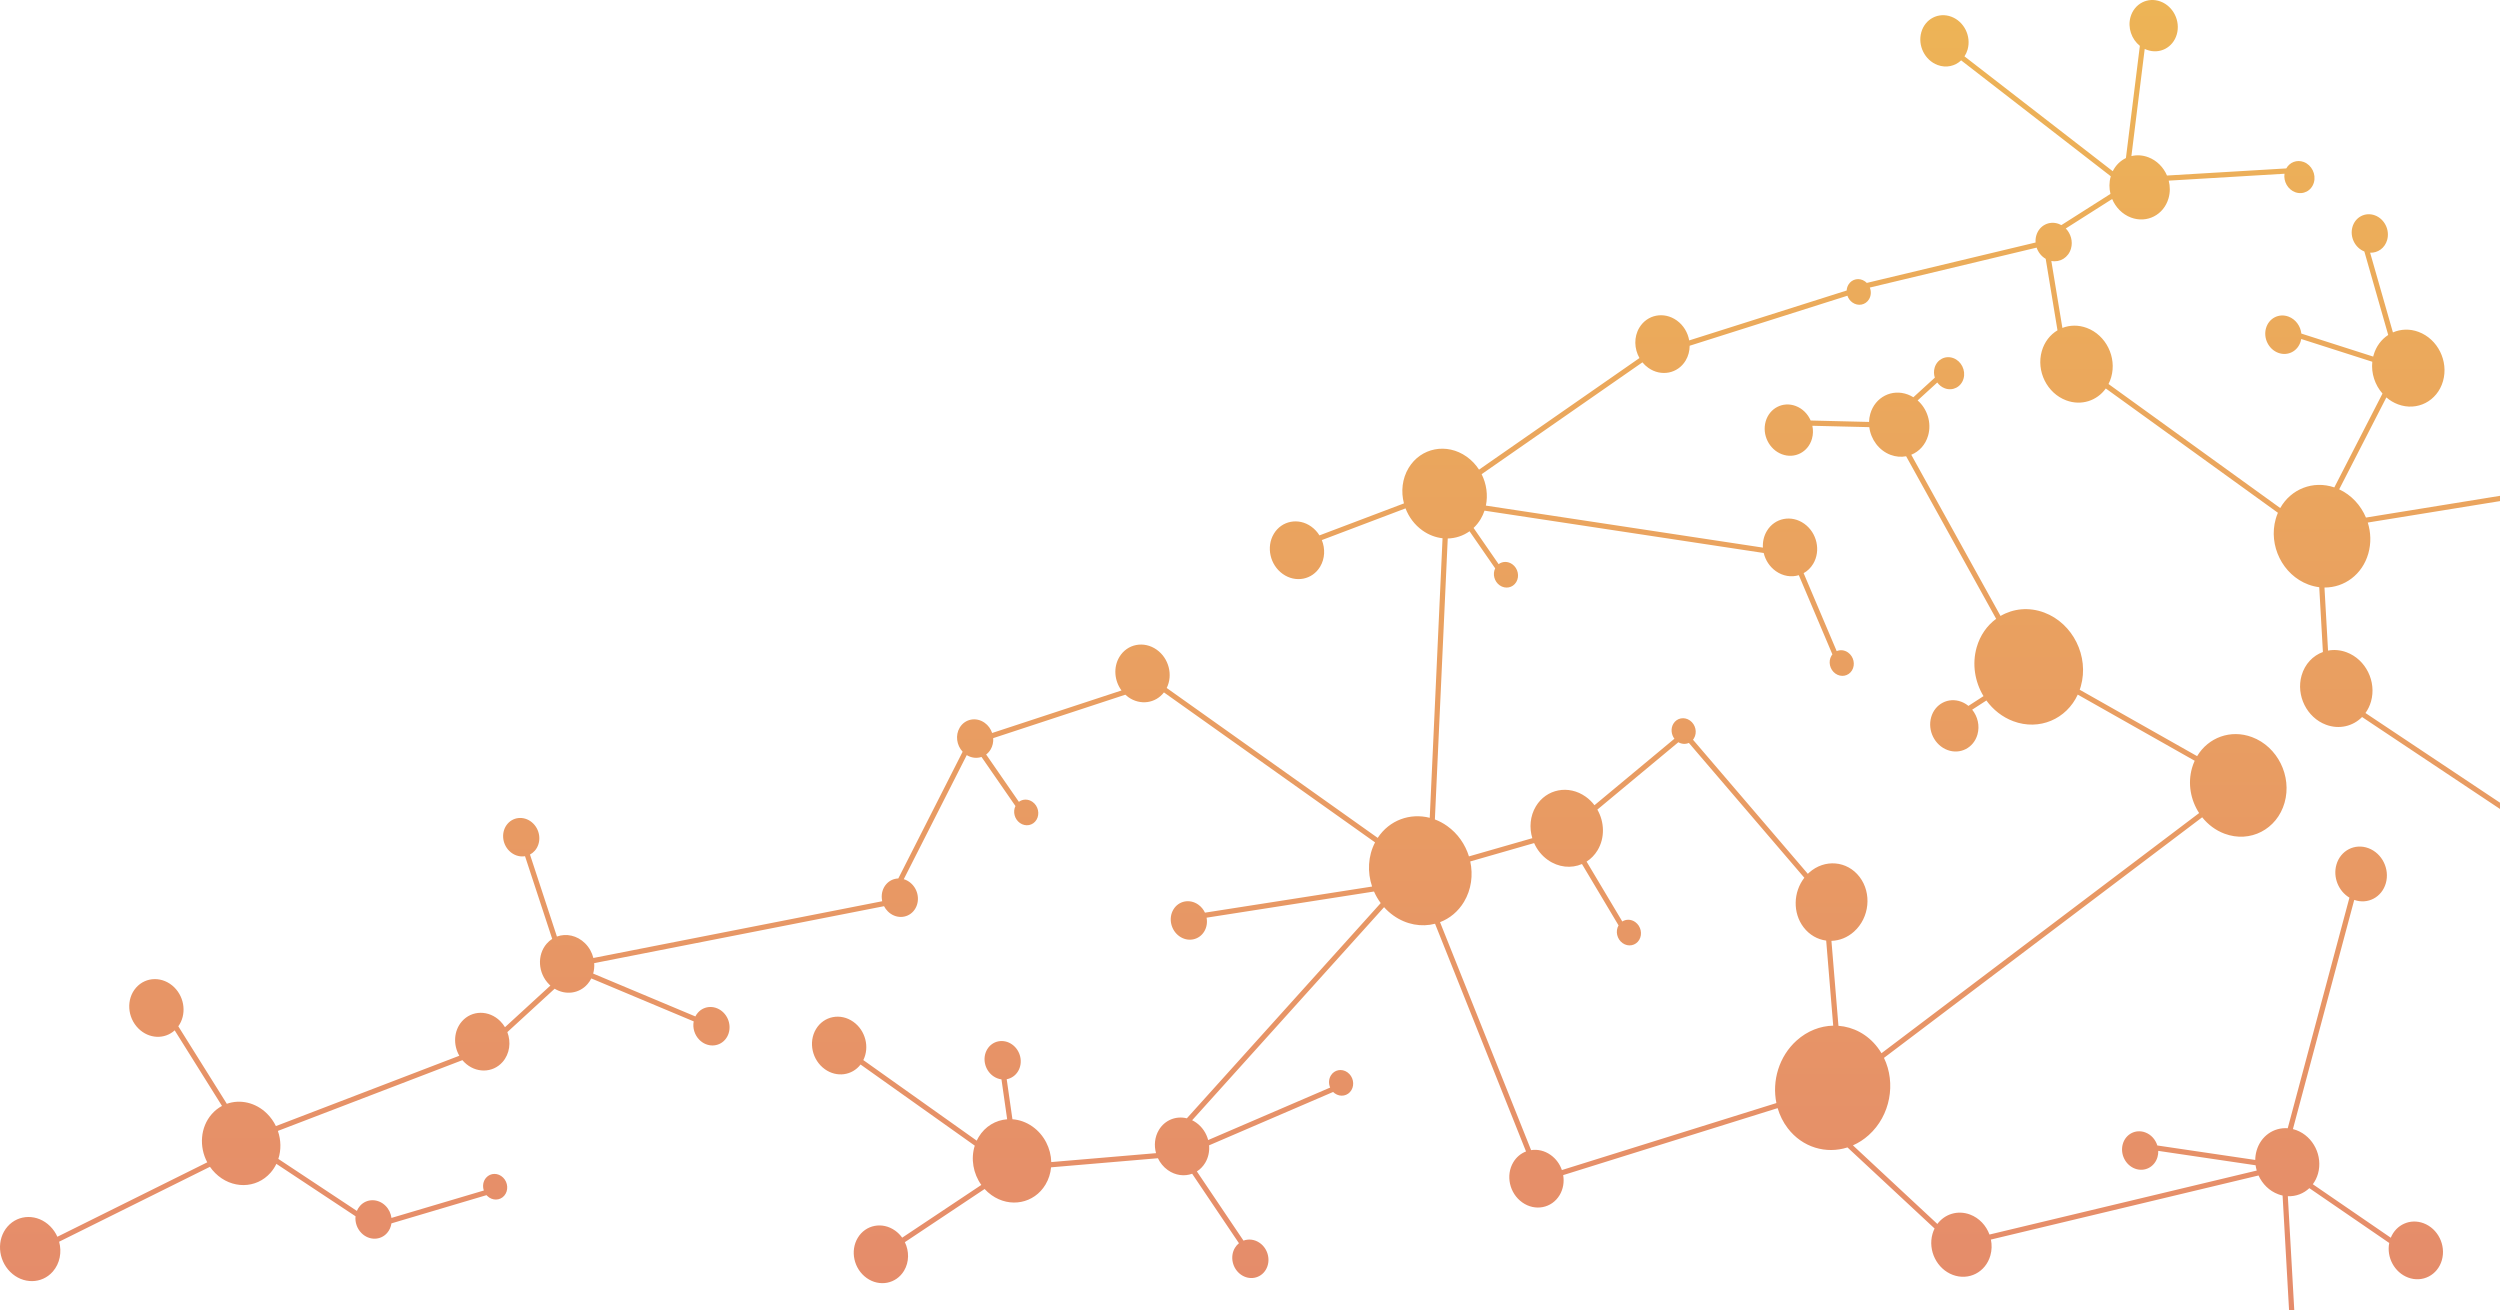 <svg width="479" height="251" viewBox="0 0 479 251" fill="none" xmlns="http://www.w3.org/2000/svg">
<path fill-rule="evenodd" clip-rule="evenodd" d="M411.324 9.542C411.189 9.492 411.057 9.435 410.928 9.373L408.377 29.908C409.397 29.661 410.508 29.713 411.599 30.122C413.252 30.741 414.522 32.052 415.196 33.63L438.053 32.268C438.701 31.09 440.076 30.544 441.393 31.037C442.923 31.61 443.796 33.369 443.341 34.966C442.886 36.563 441.277 37.393 439.746 36.82C438.342 36.294 437.492 34.77 437.712 33.289L415.529 34.611C415.807 35.696 415.815 36.858 415.495 37.979C414.586 41.173 411.367 42.833 408.306 41.687C406.636 41.062 405.358 39.73 404.689 38.131L395.802 43.778C396.763 44.756 397.197 46.238 396.804 47.62C396.312 49.347 394.695 50.326 393.036 50L395.153 62.831C396.584 62.273 398.227 62.23 399.833 62.831C403.507 64.206 405.6 68.428 404.509 72.26C404.376 72.728 404.201 73.168 403.991 73.578L436.894 97.342C438.94 93.71 443.16 91.997 447.257 93.387L456.486 75.407C455.047 73.77 454.295 71.535 454.532 69.311L440.912 64.951C440.889 65.093 440.857 65.235 440.817 65.376C440.271 67.292 438.34 68.288 436.503 67.6C434.667 66.913 433.62 64.802 434.166 62.886C434.711 60.97 436.642 59.974 438.479 60.661C439.852 61.175 440.783 62.484 440.939 63.913L454.705 68.32C454.719 68.263 454.733 68.206 454.749 68.149C454.758 68.114 454.768 68.078 454.778 68.043C455.259 66.354 456.278 65.022 457.582 64.179L453.009 48.183C451.207 47.474 450.187 45.387 450.727 43.49C451.273 41.574 453.204 40.578 455.041 41.265C456.877 41.953 457.924 44.064 457.378 45.98C456.937 47.531 455.588 48.479 454.117 48.42L458.484 63.693C459.97 63.042 461.707 62.958 463.405 63.593C467.078 64.969 469.172 69.19 468.081 73.023C466.99 76.855 463.127 78.847 459.454 77.472C458.625 77.162 457.877 76.707 457.228 76.144L448.187 93.758C450.536 94.842 452.335 96.823 453.317 99.165L516 89L516.16 89.987L453.667 100.121C454.258 102.01 454.333 104.073 453.768 106.058C452.621 110.087 449.177 112.591 445.37 112.571L446.053 124.655C447.189 124.439 448.409 124.529 449.609 124.978C453.282 126.353 455.375 130.575 454.284 134.407C454.049 135.233 453.685 135.973 453.223 136.613L479.555 154.168L479 155L452.573 137.382C450.831 139.148 448.199 139.808 445.658 138.857C441.984 137.481 439.891 133.26 440.982 129.427C441.611 127.217 443.162 125.619 445.068 124.926L444.366 112.507C443.669 112.422 442.965 112.252 442.266 111.991C437.368 110.157 434.577 104.528 436.032 99.418C436.147 99.013 436.286 98.623 436.446 98.249L403.471 74.433C401.791 76.785 398.777 77.794 395.882 76.71C392.208 75.335 390.115 71.113 391.206 67.281C391.712 65.504 392.813 64.123 394.215 63.289L391.956 49.593C391.132 49.119 390.521 48.338 390.219 47.445L358.259 55.096C358.544 55.82 358.513 56.657 358.105 57.338C357.436 58.453 356.012 58.73 354.923 57.957C354.464 57.631 354.138 57.17 353.965 56.662L323.737 66.246C323.737 67.23 323.489 68.212 322.967 69.082C321.464 71.592 318.26 72.215 315.81 70.475C315.384 70.172 315.008 69.817 314.687 69.425L283.879 90.854C284.812 92.714 285.115 94.858 284.695 96.873L337.773 104.922C337.707 103.821 337.949 102.706 338.532 101.733C340.035 99.223 343.24 98.6 345.689 100.34C348.139 102.08 348.906 105.525 347.402 108.034C346.934 108.816 346.3 109.415 345.575 109.817L351.908 124.753C352.586 124.462 353.402 124.533 354.086 125.019C355.175 125.792 355.516 127.323 354.848 128.439C354.179 129.554 352.755 129.831 351.667 129.058C350.578 128.284 350.237 126.753 350.905 125.638C350.961 125.546 351.021 125.459 351.087 125.378L344.654 110.206C343.236 110.637 341.621 110.405 340.245 109.427C339.045 108.575 338.249 107.314 337.926 105.954L284.433 97.842C284.244 98.405 283.995 98.952 283.683 99.473C283.3 100.112 282.846 100.673 282.337 101.152L287.137 108.091C287.875 107.536 288.913 107.507 289.752 108.104C290.841 108.877 291.182 110.408 290.514 111.523C289.845 112.639 288.421 112.916 287.333 112.143C286.299 111.408 285.94 109.991 286.478 108.895L281.563 101.789C280.336 102.668 278.884 103.14 277.389 103.172L274.923 157.003C275.729 157.305 276.518 157.721 277.269 158.255C279.318 159.71 280.744 161.798 281.45 164.084L293.59 160.596C292.981 158.579 293.164 156.349 294.272 154.499C296.276 151.153 300.549 150.322 303.815 152.642C304.469 153.107 305.032 153.662 305.5 154.281L320.817 141.542C320.194 140.719 320.083 139.56 320.617 138.668C321.286 137.553 322.71 137.276 323.798 138.049C324.887 138.823 325.228 140.354 324.56 141.469C324.504 141.562 324.443 141.649 324.378 141.73L346.38 167.425C346.459 167.348 346.54 167.271 346.623 167.197C349.586 164.532 353.916 164.9 356.295 168.018C358.674 171.137 358.201 175.825 355.238 178.49C353.959 179.64 352.425 180.225 350.904 180.268L352.247 196.543C355.086 196.759 357.814 198.161 359.742 200.688C360.015 201.046 360.264 201.416 360.49 201.797L421.352 155.782C419.734 153.304 419.137 150.145 419.986 147.163C420.125 146.672 420.299 146.204 420.503 145.76L398.098 133.088C395.934 137.785 390.721 140.048 385.741 138.183C383.633 137.394 381.872 135.98 380.592 134.213L377.869 135.975C378.92 137.266 379.359 139.056 378.881 140.734C378.153 143.289 375.578 144.617 373.129 143.7C370.681 142.784 369.285 139.969 370.012 137.414C370.74 134.859 373.315 133.531 375.764 134.448C376.275 134.639 376.74 134.913 377.149 135.25L380.04 133.38C378.39 130.649 377.812 127.253 378.727 124.039C379.39 121.712 380.733 119.838 382.463 118.567L365.216 87.42C364.265 87.603 363.245 87.528 362.241 87.153C359.988 86.309 358.448 84.18 358.155 81.842L347.246 81.578C347.42 82.387 347.407 83.243 347.171 84.071C346.444 86.626 343.869 87.954 341.42 87.037C338.971 86.12 337.575 83.306 338.303 80.751C339.03 78.196 341.605 76.868 344.054 77.785C345.37 78.277 346.382 79.318 346.923 80.571L358.107 80.842C358.122 80.325 358.199 79.806 358.345 79.295C359.254 76.101 362.473 74.441 365.534 75.587C365.911 75.728 366.268 75.906 366.602 76.114L370.714 72.361C370.519 71.762 370.491 71.104 370.671 70.471C371.125 68.874 372.735 68.044 374.265 68.617C375.796 69.19 376.668 70.949 376.214 72.546C375.759 74.143 374.15 74.973 372.619 74.4C372.029 74.179 371.537 73.782 371.181 73.287L367.419 76.72C369.257 78.333 370.131 80.985 369.43 83.445C368.925 85.22 367.707 86.521 366.198 87.13L383.301 118.017C385.724 116.6 388.736 116.268 391.668 117.365C397.178 119.428 400.318 125.76 398.681 131.509C398.619 131.729 398.55 131.945 398.476 132.156L420.969 144.878C423.105 141.309 427.385 139.694 431.488 141.231C436.386 143.064 439.177 148.693 437.722 153.803C436.268 158.913 431.118 161.569 426.22 159.735C424.503 159.092 423.045 157.983 421.938 156.593L360.969 202.689C363.304 207.536 362.201 213.751 358.047 217.487C357.11 218.329 356.088 218.983 355.022 219.451L371.198 234.512C372.611 232.616 375.081 231.816 377.457 232.705C379.222 233.366 380.55 234.816 381.183 236.538L432.388 224.278C432.291 223.947 432.219 223.608 432.171 223.265L413.52 220.507C413.535 220.899 413.489 221.297 413.378 221.687C412.833 223.603 410.902 224.599 409.065 223.912C407.228 223.224 406.182 221.113 406.727 219.197C407.273 217.281 409.204 216.285 411.041 216.972C412.168 217.394 412.997 218.352 413.344 219.473L432.106 222.246C432.112 221.655 432.195 221.06 432.361 220.475C433.162 217.662 435.65 215.97 438.33 216.171L450.152 171.991C448.064 170.745 446.965 168.102 447.655 165.678C448.432 162.95 451.181 161.532 453.797 162.511C456.412 163.49 457.902 166.495 457.125 169.224C456.357 171.922 453.66 173.339 451.071 172.423L439.323 216.331C439.546 216.387 439.769 216.456 439.991 216.54C443.24 217.756 445.092 221.49 444.127 224.879C443.91 225.639 443.571 226.318 443.137 226.899L458.077 237.149C459.091 234.645 461.785 233.409 464.355 234.371C467.11 235.403 468.68 238.569 467.862 241.443C467.044 244.318 464.147 245.812 461.392 244.78C458.778 243.802 457.231 240.902 457.778 238.153L442.47 227.65C441.367 228.693 439.897 229.258 438.35 229.194L439.625 251.759L438.625 251.764L437.343 229.064C437.061 229.003 436.778 228.92 436.497 228.814C434.788 228.175 433.466 226.839 432.737 225.223L381.458 237.5C381.663 238.496 381.643 239.546 381.353 240.563C380.444 243.756 377.225 245.416 374.164 244.27C371.103 243.124 369.359 239.606 370.268 236.413C370.371 236.049 370.505 235.704 370.665 235.382L353.978 219.846C349.886 221.154 345.353 219.867 342.532 216.169C341.639 214.999 340.997 213.691 340.597 212.319L299.506 225.152C299.728 226.456 299.519 227.822 298.821 228.987C297.317 231.496 294.113 232.12 291.664 230.38C289.214 228.64 288.447 225.195 289.951 222.685C290.546 221.691 291.409 220.993 292.385 220.621L274.955 176.992C272.366 177.663 269.47 177.185 266.985 175.42C266.318 174.946 265.718 174.406 265.187 173.814L228.415 214.639C228.683 214.77 228.947 214.925 229.202 215.106C230.358 215.928 231.14 217.13 231.484 218.434L254.857 208.378C254.545 207.64 254.567 206.775 254.986 206.075C255.655 204.959 257.079 204.682 258.167 205.455C259.256 206.229 259.597 207.76 258.929 208.875C258.26 209.991 256.836 210.268 255.748 209.494C255.632 209.412 255.524 209.321 255.425 209.222L231.661 219.446C231.763 220.601 231.527 221.778 230.914 222.801C230.497 223.497 229.949 224.048 229.322 224.444L238.252 237.703C239.241 237.332 240.404 237.46 241.385 238.157C243.018 239.317 243.529 241.613 242.527 243.286C241.525 244.959 239.388 245.375 237.755 244.215C236.122 243.055 235.611 240.758 236.613 239.085C236.824 238.733 237.085 238.437 237.382 238.199L228.417 224.889C226.942 225.428 225.215 225.23 223.757 224.194C222.92 223.599 222.279 222.805 221.858 221.917L201.388 223.659C201.28 224.814 200.928 225.947 200.313 226.972C198.142 230.597 193.513 231.498 189.975 228.984C189.487 228.638 189.045 228.244 188.652 227.814L173.372 237.999C174.209 239.72 174.215 241.805 173.214 243.475C171.71 245.985 168.506 246.609 166.056 244.868C163.607 243.128 162.84 239.683 164.344 237.174C165.847 234.664 169.052 234.041 171.501 235.781C172.036 236.161 172.491 236.623 172.86 237.138L188.02 227.034C186.461 224.859 185.969 222.019 186.765 219.506L164.884 203.961C163.278 206.059 160.339 206.49 158.056 204.868C155.607 203.128 154.84 199.683 156.344 197.174C157.847 194.664 161.052 194.041 163.501 195.781C165.835 197.439 166.641 200.644 165.412 203.113L187.139 218.549C187.248 218.318 187.368 218.092 187.501 217.87C188.743 215.797 190.788 214.615 192.973 214.453L191.88 206.808C191.335 206.739 190.79 206.531 190.291 206.177C188.658 205.017 188.147 202.721 189.15 201.048C190.152 199.375 192.288 198.959 193.921 200.119C195.554 201.279 196.065 203.576 195.063 205.249C194.556 206.094 193.76 206.618 192.886 206.781L193.982 214.45C195.301 214.541 196.634 215.001 197.839 215.858C200.087 217.455 201.354 220.046 201.422 222.653L221.496 220.945C221.084 219.466 221.236 217.848 222.044 216.499C223.198 214.573 225.354 213.758 227.401 214.27L264.546 173.031C264.032 172.34 263.602 171.595 263.26 170.815L231.182 175.828C231.351 176.719 231.218 177.661 230.739 178.46C229.737 180.133 227.6 180.548 225.967 179.388C224.334 178.228 223.823 175.932 224.826 174.259C225.828 172.586 227.964 172.17 229.597 173.33C230.161 173.73 230.591 174.266 230.871 174.865L262.891 169.861C261.963 167.1 262.095 164.02 263.461 161.401L223.012 132.664C221.405 134.761 218.467 135.193 216.184 133.571C215.981 133.427 215.79 133.271 215.611 133.105L190.297 141.428C190.353 142.181 190.194 142.946 189.794 143.613C189.565 143.996 189.275 144.314 188.946 144.561L195.219 153.631C195.957 153.076 196.996 153.048 197.835 153.644C198.923 154.417 199.264 155.948 198.596 157.064C197.928 158.179 196.504 158.456 195.415 157.683C194.381 156.948 194.022 155.531 194.56 154.435L188.056 145.031C187.159 145.334 186.131 145.233 185.23 144.679L173.164 168.452C173.716 168.615 174.245 168.922 174.699 169.373C176.137 170.802 176.276 173.136 175.009 174.586C173.743 176.036 171.551 176.054 170.113 174.625C169.812 174.326 169.568 173.987 169.382 173.626L113.847 184.536C113.899 185.213 113.834 185.892 113.652 186.537L133.233 194.75C133.361 194.497 133.52 194.257 133.711 194.038C134.978 192.588 137.17 192.571 138.608 193.999C140.045 195.428 140.184 197.762 138.918 199.212C137.651 200.662 135.459 200.68 134.021 199.251C133.058 198.293 132.677 196.929 132.913 195.697L113.294 187.467C113.1 187.855 112.858 188.222 112.565 188.557C110.954 190.402 108.343 190.701 106.271 189.441L97.209 197.75C97.945 199.679 97.664 201.91 96.307 203.464C94.407 205.639 91.119 205.665 88.962 203.522C88.834 203.395 88.712 203.262 88.598 203.126L53.243 216.683C53.849 218.433 53.885 220.335 53.33 222.048L68.378 232.011C68.519 231.669 68.715 231.349 68.965 231.062C70.231 229.612 72.424 229.595 73.861 231.023C74.512 231.67 74.897 232.502 75.005 233.354L92.702 228.1C92.418 227.265 92.555 226.32 93.137 225.654C93.981 224.687 95.442 224.676 96.401 225.628C97.359 226.581 97.452 228.137 96.608 229.104C95.763 230.07 94.302 230.082 93.344 229.13C93.298 229.085 93.255 229.039 93.214 228.991L74.999 234.399C74.904 235.071 74.63 235.711 74.171 236.236C72.905 237.687 70.713 237.704 69.275 236.275C68.393 235.399 67.999 234.181 68.12 233.036L52.953 222.994C52.666 223.596 52.298 224.164 51.847 224.68C49.103 227.822 44.353 227.86 41.238 224.764C40.86 224.389 40.524 223.985 40.229 223.559L11.329 237.912C11.87 239.897 11.483 242.07 10.121 243.63C8.01 246.047 4.357 246.076 1.96 243.695C-0.436 241.314 -0.667 237.424 1.443 235.007C3.554 232.59 7.208 232.561 9.604 234.942C10.203 235.537 10.666 236.226 10.992 236.963L39.708 222.701C38.124 219.721 38.371 215.983 40.566 213.47C41.144 212.807 41.812 212.283 42.534 211.897L33.471 197.416C31.535 199.177 28.538 199.065 26.526 197.066C24.37 194.923 24.161 191.422 26.061 189.247C27.961 187.071 31.249 187.045 33.406 189.188C35.444 191.214 35.742 194.453 34.164 196.639L43.458 211.488C45.996 210.583 48.988 211.212 51.175 213.385C51.884 214.09 52.447 214.896 52.862 215.758L88.006 202.281C86.797 200.19 86.931 197.496 88.497 195.703C90.396 193.527 93.685 193.501 95.841 195.644C96.2 196 96.504 196.394 96.754 196.812L105.454 188.835C105.375 188.765 105.297 188.692 105.221 188.615C103.064 186.472 102.855 182.971 104.755 180.796C105.07 180.436 105.422 180.134 105.802 179.892L100.596 164.05C99.558 164.224 98.432 163.886 97.574 163.034C96.136 161.605 95.997 159.271 97.264 157.821C98.53 156.371 100.723 156.353 102.16 157.782C103.598 159.211 103.737 161.545 102.471 162.995C102.199 163.306 101.884 163.552 101.544 163.731L106.706 179.443C108.475 178.789 110.571 179.219 112.1 180.738C112.901 181.533 113.433 182.516 113.688 183.549L169.026 172.677C168.985 172.507 168.961 172.334 168.954 172.16C168.862 171.173 169.14 170.171 169.803 169.412C170.419 168.706 171.255 168.34 172.116 168.314L184.441 144.032C183.282 142.791 183.01 140.866 183.881 139.412C184.883 137.739 187.02 137.323 188.653 138.483C189.346 138.976 189.837 139.673 190.096 140.441L214.882 132.292C213.514 130.442 213.28 127.865 214.471 125.876C215.975 123.367 219.179 122.743 221.629 124.484C223.962 126.141 224.769 129.347 223.54 131.816L263.968 160.538C266.207 157.129 270.176 155.722 273.938 156.692L276.392 103.128C275.074 102.983 273.753 102.495 272.549 101.64C271.033 100.562 269.931 99.064 269.301 97.405L253.262 103.479C253.928 105.121 253.865 107.028 252.936 108.579C251.433 111.088 248.229 111.712 245.779 109.972C243.33 108.232 242.563 104.787 244.066 102.277C245.57 99.768 248.774 99.144 251.224 100.884C251.874 101.346 252.406 101.928 252.808 102.581L268.996 96.452C268.401 94.188 268.653 91.727 269.885 89.67C272.224 85.767 277.209 84.797 281.019 87.504C281.977 88.184 282.769 89.032 283.382 89.983L314.121 68.601C313.107 66.82 313.029 64.564 314.097 62.781C315.601 60.271 318.805 59.647 321.255 61.388C322.561 62.315 323.388 63.728 323.649 65.225L353.824 55.658C353.845 55.267 353.955 54.882 354.162 54.537C354.83 53.422 356.255 53.145 357.343 53.918C357.466 54.005 357.579 54.102 357.682 54.206L390.019 46.464C389.985 46.022 390.027 45.571 390.152 45.13C390.698 43.214 392.629 42.218 394.466 42.905C394.636 42.969 394.8 43.045 394.956 43.132L404.364 37.152C404.098 36.08 404.095 34.935 404.41 33.83L404.426 33.773L375.755 11.565C374.594 12.671 372.889 13.071 371.241 12.454C368.792 11.537 367.396 8.723 368.124 6.168C368.851 3.613 371.426 2.285 373.875 3.202C376.324 4.119 377.719 6.933 376.992 9.488C376.855 9.971 376.651 10.411 376.394 10.8L404.804 32.804C405.369 31.664 406.263 30.797 407.325 30.284L409.996 8.786C408.404 7.516 407.625 5.303 408.207 3.256C408.935 0.701 411.509 -0.627 413.958 0.29C416.407 1.207 417.803 4.021 417.076 6.576C416.348 9.131 413.773 10.459 411.324 9.542ZM344.227 199.37C340.846 202.411 339.486 207.095 340.357 211.347L299.257 224.182C298.865 223.049 298.134 222.021 297.108 221.292C295.941 220.463 294.603 220.171 293.359 220.363L275.91 176.687C277.753 175.983 279.38 174.665 280.504 172.789C281.911 170.441 282.265 167.66 281.703 165.052L293.938 161.536C294.496 162.795 295.38 163.924 296.555 164.759C298.613 166.22 301.069 166.431 303.107 165.551L310.115 177.304C309.466 178.417 309.809 179.933 310.89 180.701C311.979 181.474 313.403 181.197 314.071 180.082C314.739 178.967 314.399 177.435 313.31 176.662C312.522 176.102 311.557 176.093 310.832 176.554L303.991 165.083C304.82 164.556 305.546 163.824 306.099 162.902C307.528 160.516 307.418 157.497 306.054 155.119L321.573 142.213C322.224 142.59 322.967 142.619 323.588 142.341L345.711 168.177C343.59 170.906 343.458 174.904 345.567 177.668C346.691 179.142 348.251 180.002 349.897 180.217L351.242 196.516C348.781 196.57 346.296 197.509 344.227 199.37Z" fill="url(#paint0_linear_239_10537)"/>
<defs>
<linearGradient id="paint0_linear_239_10537" x1="245.774" y1="0" x2="245.774" y2="251.764" gradientUnits="userSpaceOnUse">
<stop stop-color="#EDB456"/>
<stop offset="1" stop-color="#E58B6B"/>
</linearGradient>
</defs>
</svg>
